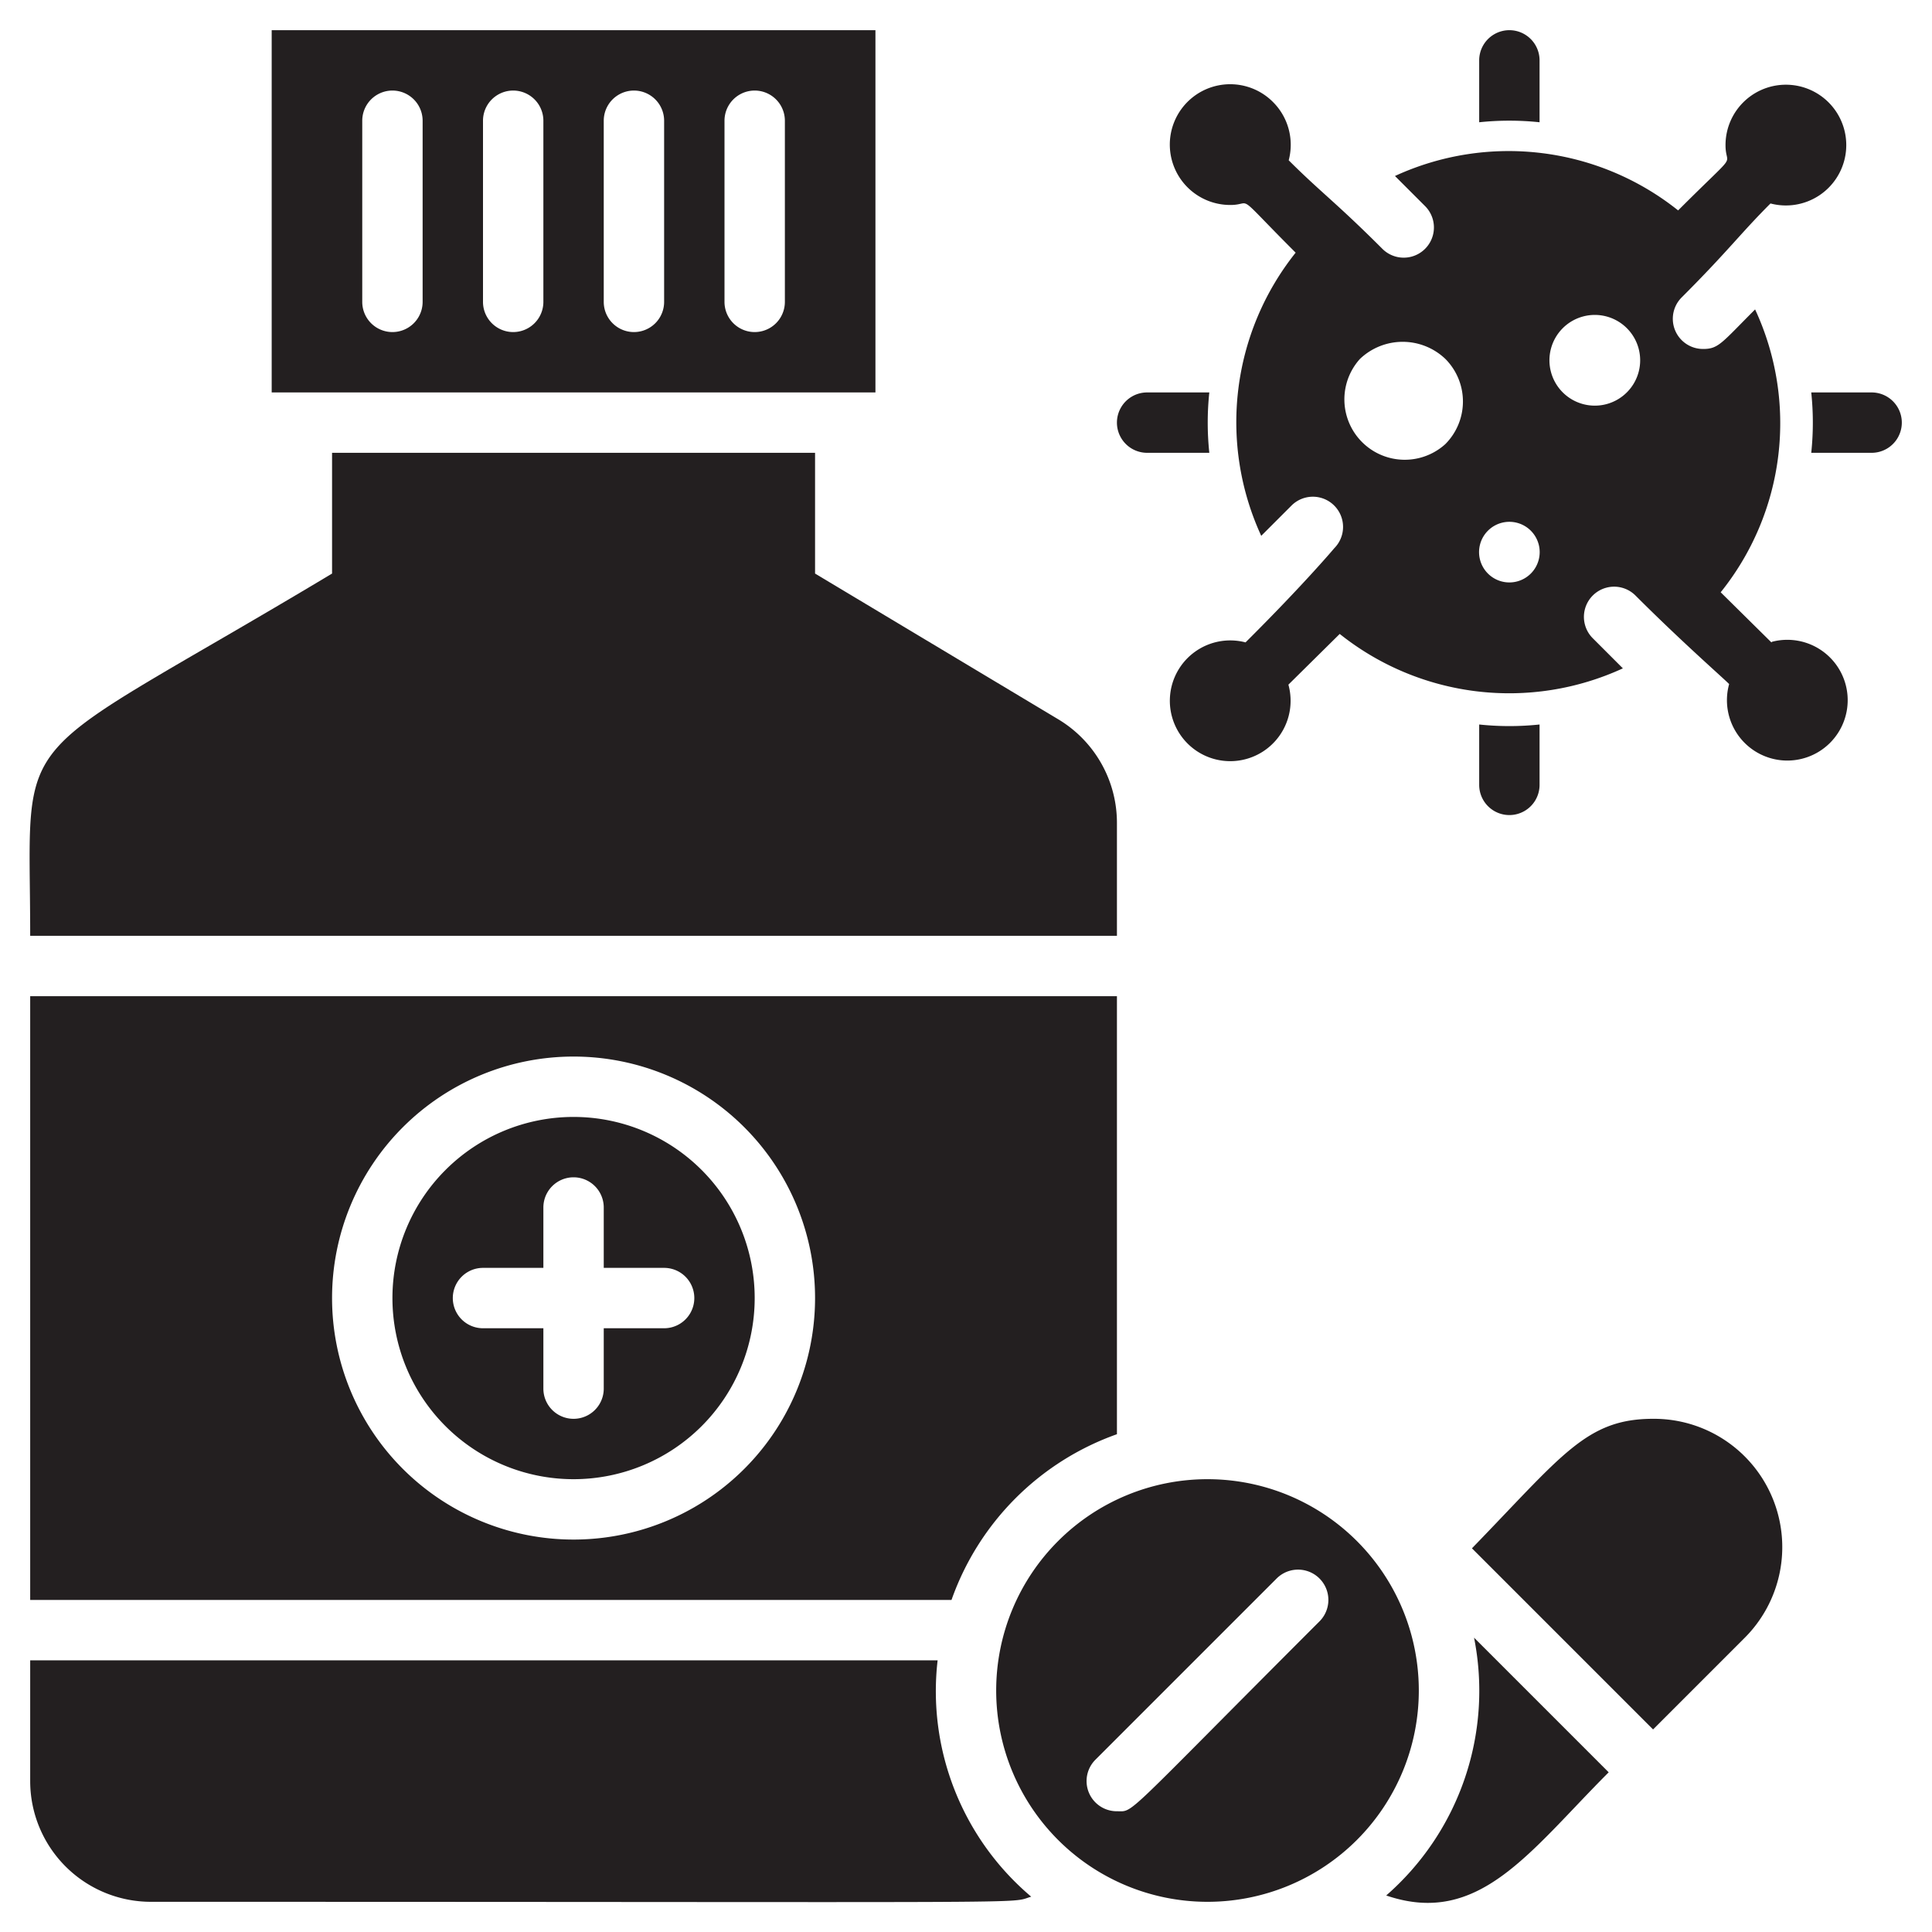 <svg xmlns="http://www.w3.org/2000/svg" viewBox="0 0 64 64"><defs><style>.cls-1{fill:#231f20;}</style></defs><title>Medicine</title><g id="Medicine"><path class="cls-1" d="M37,27.26a4,4,0,0,0-1.94-3.43L27,19V15H11v4C.08,25.55,1,23.79,1,31H37Z"/><path class="cls-1" d="M31.06,55H1v4a4,4,0,0,0,4,4c30.51,0,28.34.07,29.16-.17A8.91,8.91,0,0,1,31.06,55Z"/><path class="cls-1" d="M19,37a6,6,0,1,0,6,6A6,6,0,0,0,19,37Zm3,7H20v2a1,1,0,0,1-2,0V44H16a1,1,0,0,1,0-2h2V40a1,1,0,0,1,2,0v2h2A1,1,0,0,1,22,44Z"/><path class="cls-1" d="M37,47.51V33H1V53H31.52A9,9,0,0,1,37,47.51ZM19,51a8,8,0,1,1,8-8A8,8,0,0,1,19,51Z"/><path class="cls-1" d="M29,1H9V13H29ZM14,10a1,1,0,0,1-2,0V4a1,1,0,0,1,2,0Zm4,0a1,1,0,0,1-2,0V4a1,1,0,0,1,2,0Zm4,0a1,1,0,0,1-2,0V4a1,1,0,0,1,2,0Zm4,0a1,1,0,0,1-2,0V4a1,1,0,0,1,2,0Z"/><path class="cls-1" d="M40,49a7,7,0,1,0,7,7A7,7,0,0,0,40,49Zm3.71,4.71C37.11,60.31,37.58,60,37,60a1,1,0,0,1-.71-1.71l6-6A1,1,0,0,1,43.71,53.71Z"/><path class="cls-1" d="M45.92,62.79c3.07,1.05,4.74-1.45,7.37-4.08l-4.46-4.46A9,9,0,0,1,45.92,62.79Z"/><path class="cls-1" d="M54.76,47c-2.21,0-3,1.2-6,4.29l6,6,3-3A4.25,4.25,0,0,0,54.76,47Z"/><path class="cls-1" d="M38,15h2.06a9.55,9.55,0,0,1,0-2H38A1,1,0,0,0,38,15Z"/><path class="cls-1" d="M62,13H60a9.55,9.55,0,0,1,0,2H62A1,1,0,0,0,62,13Z"/><path class="cls-1" d="M51,4.05V2a1,1,0,0,0-2,0V4.05A9.55,9.55,0,0,1,51,4.05Z"/><path class="cls-1" d="M51,26V24a9.55,9.55,0,0,1-2,0V26A1,1,0,0,0,51,26Z"/><path class="cls-1" d="M58.68,21.28,57,19.62a8.94,8.94,0,0,0,1.14-9.37c-1.11,1.11-1.21,1.31-1.72,1.31a1,1,0,0,1-.71-1.71c1.55-1.55,1.93-2.1,2.94-3.11a2,2,0,1,0-1.49-1.93c0,.79.51.08-1.57,2.16a9,9,0,0,0-9.38-1.14l1,1a1,1,0,0,1-1.42,1.41c-1.53-1.53-2.06-1.89-3.1-2.93a2,2,0,0,0-.52-1.93,2,2,0,1,0-1.41,3.41c.78,0,.07-.51,2.16,1.58a9,9,0,0,0-1.14,9.38l1-1a1,1,0,0,1,1.42,1.41s-1,1.19-2.94,3.12a2,2,0,1,0,1.42,1.4L44.38,21a9,9,0,0,0,9.38,1.14l-1-1a1,1,0,0,1,1.42-1.41c1.53,1.53,2.87,2.7,3.1,2.93a2,2,0,1,0,1.42-1.4Zm-10.8-6.57a2,2,0,0,1-2.83-2.82,2.05,2.05,0,0,1,2.83,0h0A2,2,0,0,1,47.88,14.71ZM50.71,19a1,1,0,0,1-1.42-1.42A1,1,0,0,1,50.71,19Zm1.06-6a1.5,1.5,0,0,1,2.12-2.13A1.5,1.5,0,0,1,51.77,13Z"/></g></svg>